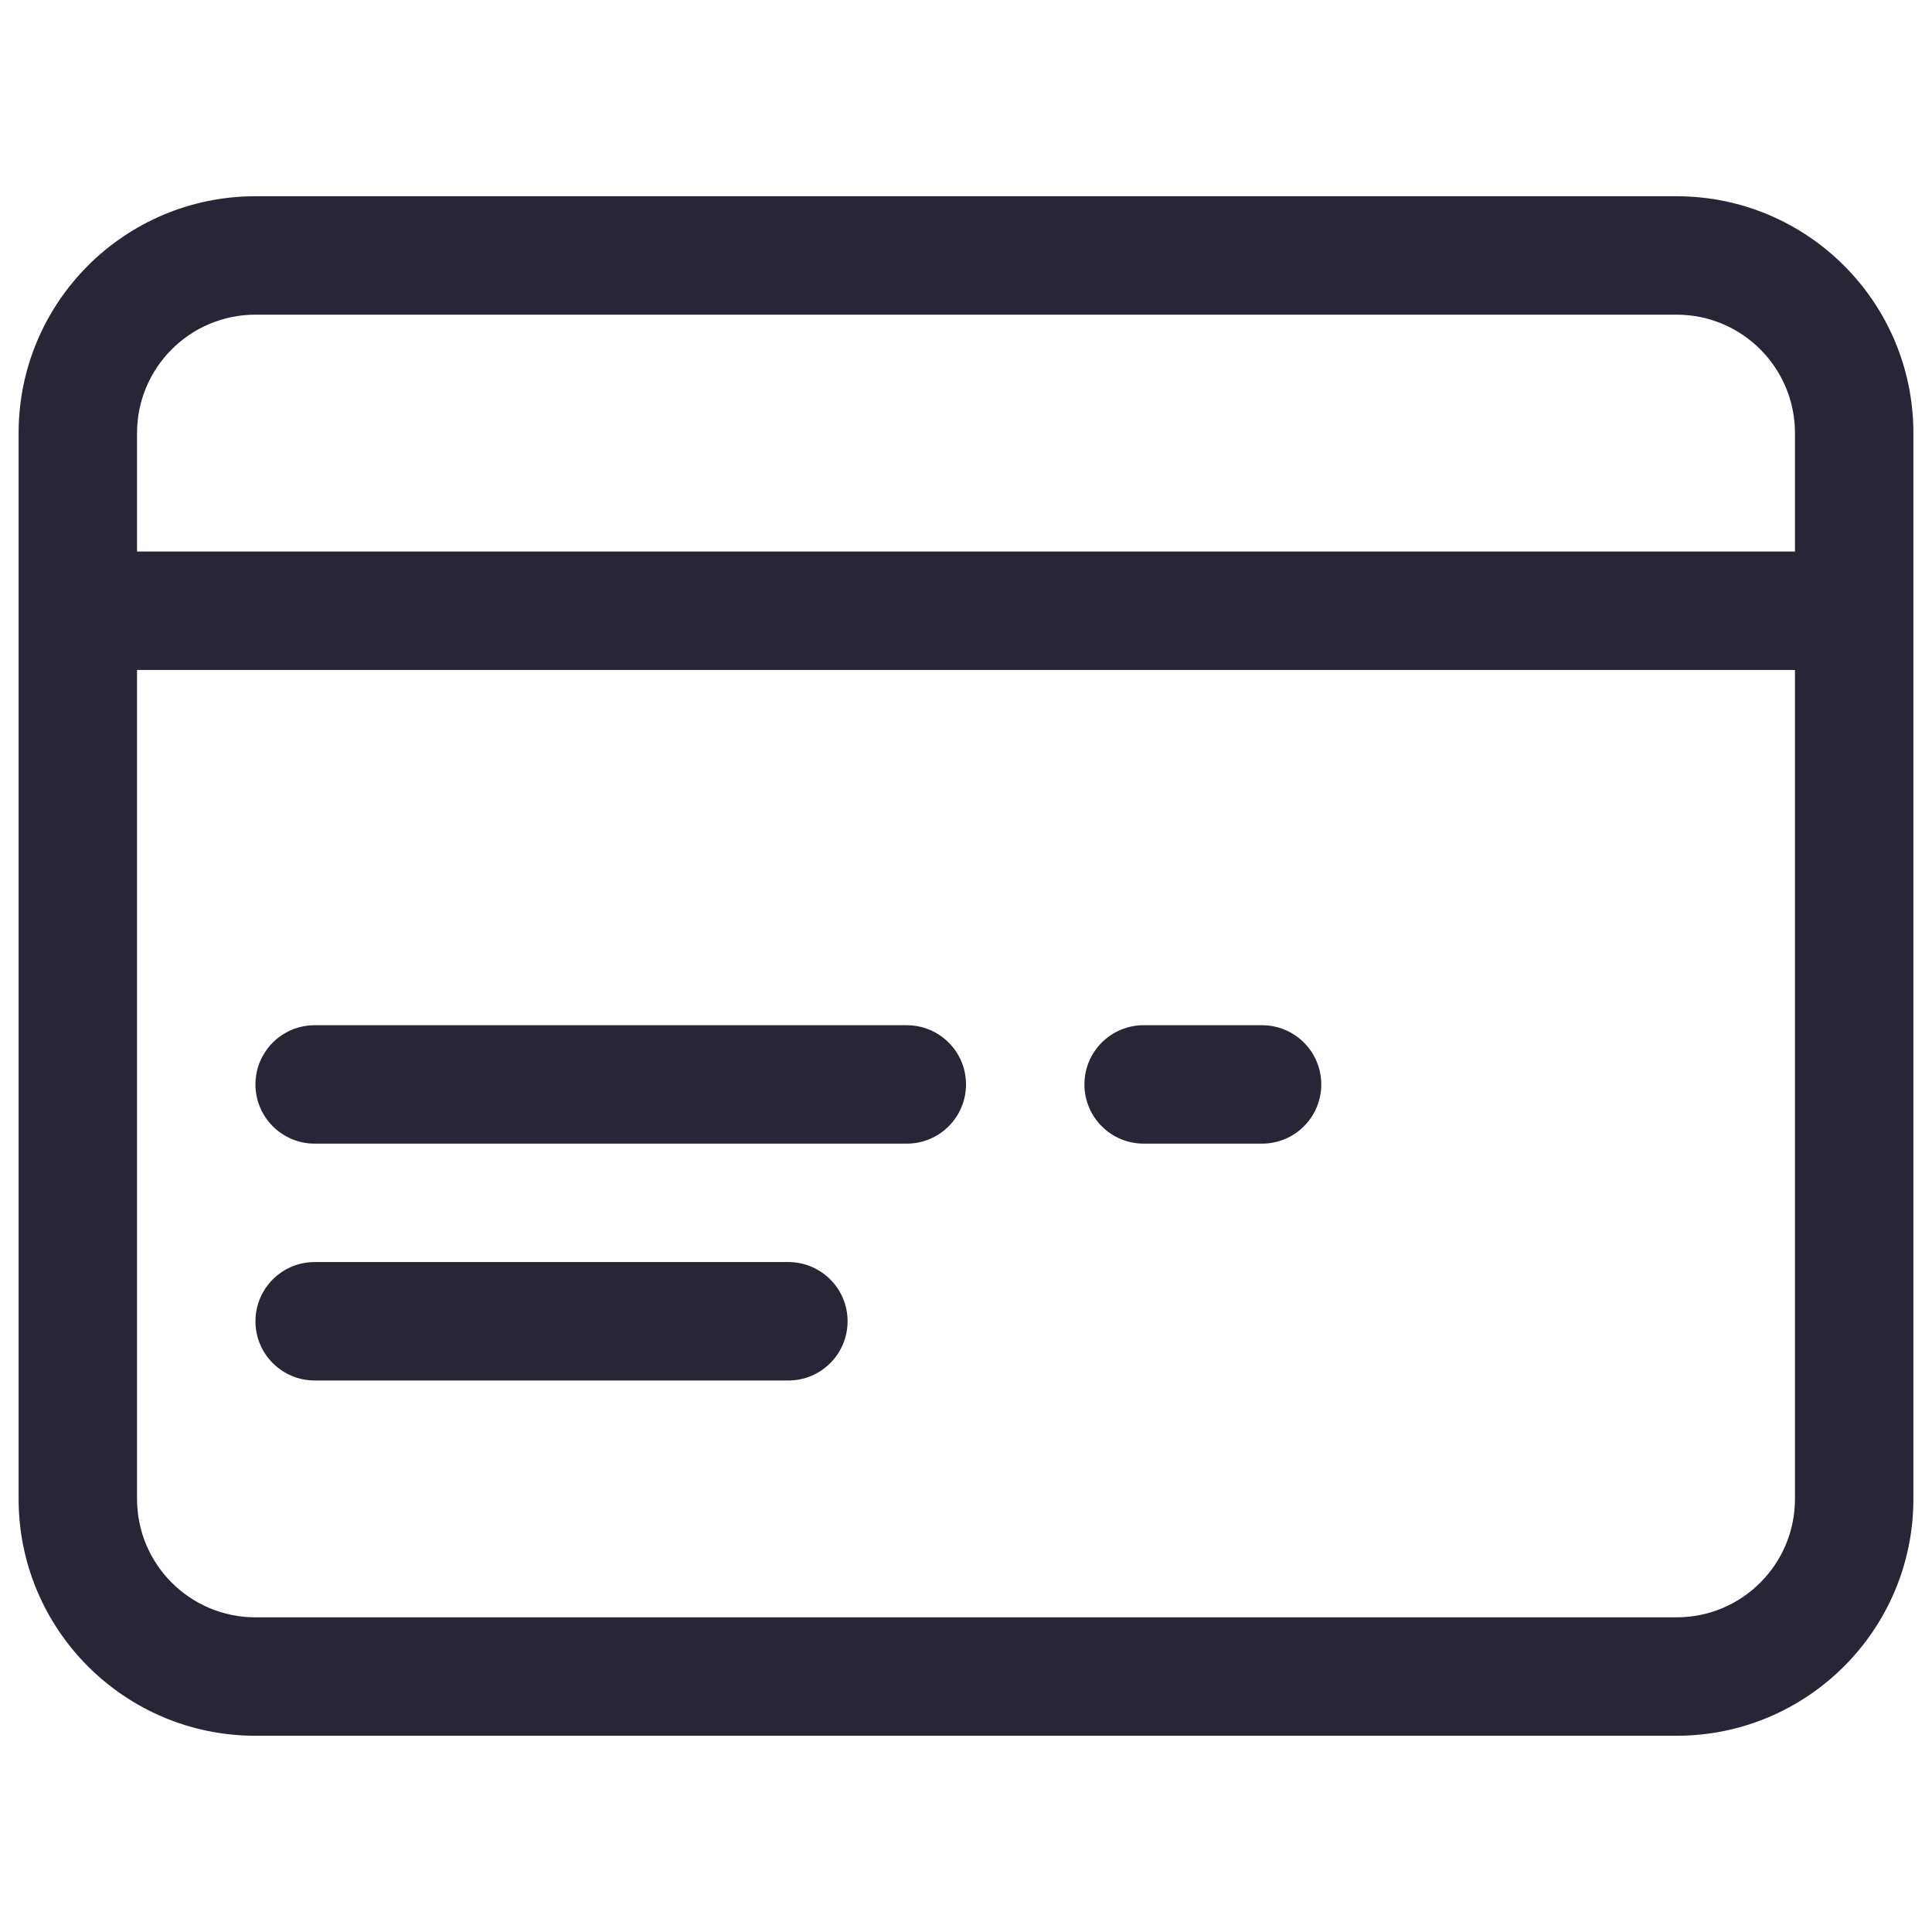 <?xml version="1.0" encoding="utf-8"?>
<!-- Generator: Adobe Illustrator 16.0.0, SVG Export Plug-In . SVG Version: 6.00 Build 0)  -->
<!DOCTYPE svg PUBLIC "-//W3C//DTD SVG 1.1//EN" "http://www.w3.org/Graphics/SVG/1.1/DTD/svg11.dtd">
<svg version="1.1" id="图层_1" xmlns="http://www.w3.org/2000/svg" xmlns:xlink="http://www.w3.org/1999/xlink" x="0px" y="0px"
	 width="283.46px" height="283.46px" viewBox="0 0 283.46 283.46" enable-background="new 0 0 283.46 283.46" xml:space="preserve">
<g>
	<path fill="#272636" d="M245.981,254.667H37.48c-19.192,0-34.75-15.558-34.75-34.751V63.543c0-19.192,15.558-34.75,34.75-34.75
		h208.501c19.189,0,34.749,15.558,34.749,34.75v156.374C280.73,239.11,265.17,254.667,245.981,254.667L245.981,254.667z
		 M37.48,237.292h208.501c9.595,0,17.374-7.779,17.374-17.376V98.293H20.106v121.623c0,9.597,7.779,17.376,17.375,17.376H37.48z
		 M245.981,46.167H37.48c-9.595,0-17.374,7.779-17.374,17.376v17.375h243.249V63.543C263.355,53.946,255.578,46.167,245.981,46.167
		L245.981,46.167z M46.168,150.419h86.875c4.797,0,8.688,3.887,8.688,8.686c0,4.798-3.891,8.688-8.688,8.688H46.168
		c-4.799,0-8.688-3.891-8.688-8.688C37.48,154.306,41.369,150.419,46.168,150.419L46.168,150.419z M46.168,185.167h69.5
		c4.797,0,8.687,3.888,8.687,8.687s-3.89,8.688-8.687,8.688h-69.5c-4.799,0-8.688-3.89-8.688-8.688S41.369,185.167,46.168,185.167
		L46.168,185.167z M167.793,150.419h17.374c4.798,0,8.688,3.887,8.688,8.686c0,4.798-3.891,8.688-8.688,8.688h-17.374
		c-4.801,0-8.688-3.891-8.688-8.688C159.105,154.306,162.993,150.419,167.793,150.419L167.793,150.419z M167.793,150.419"/>
</g>
</svg>
